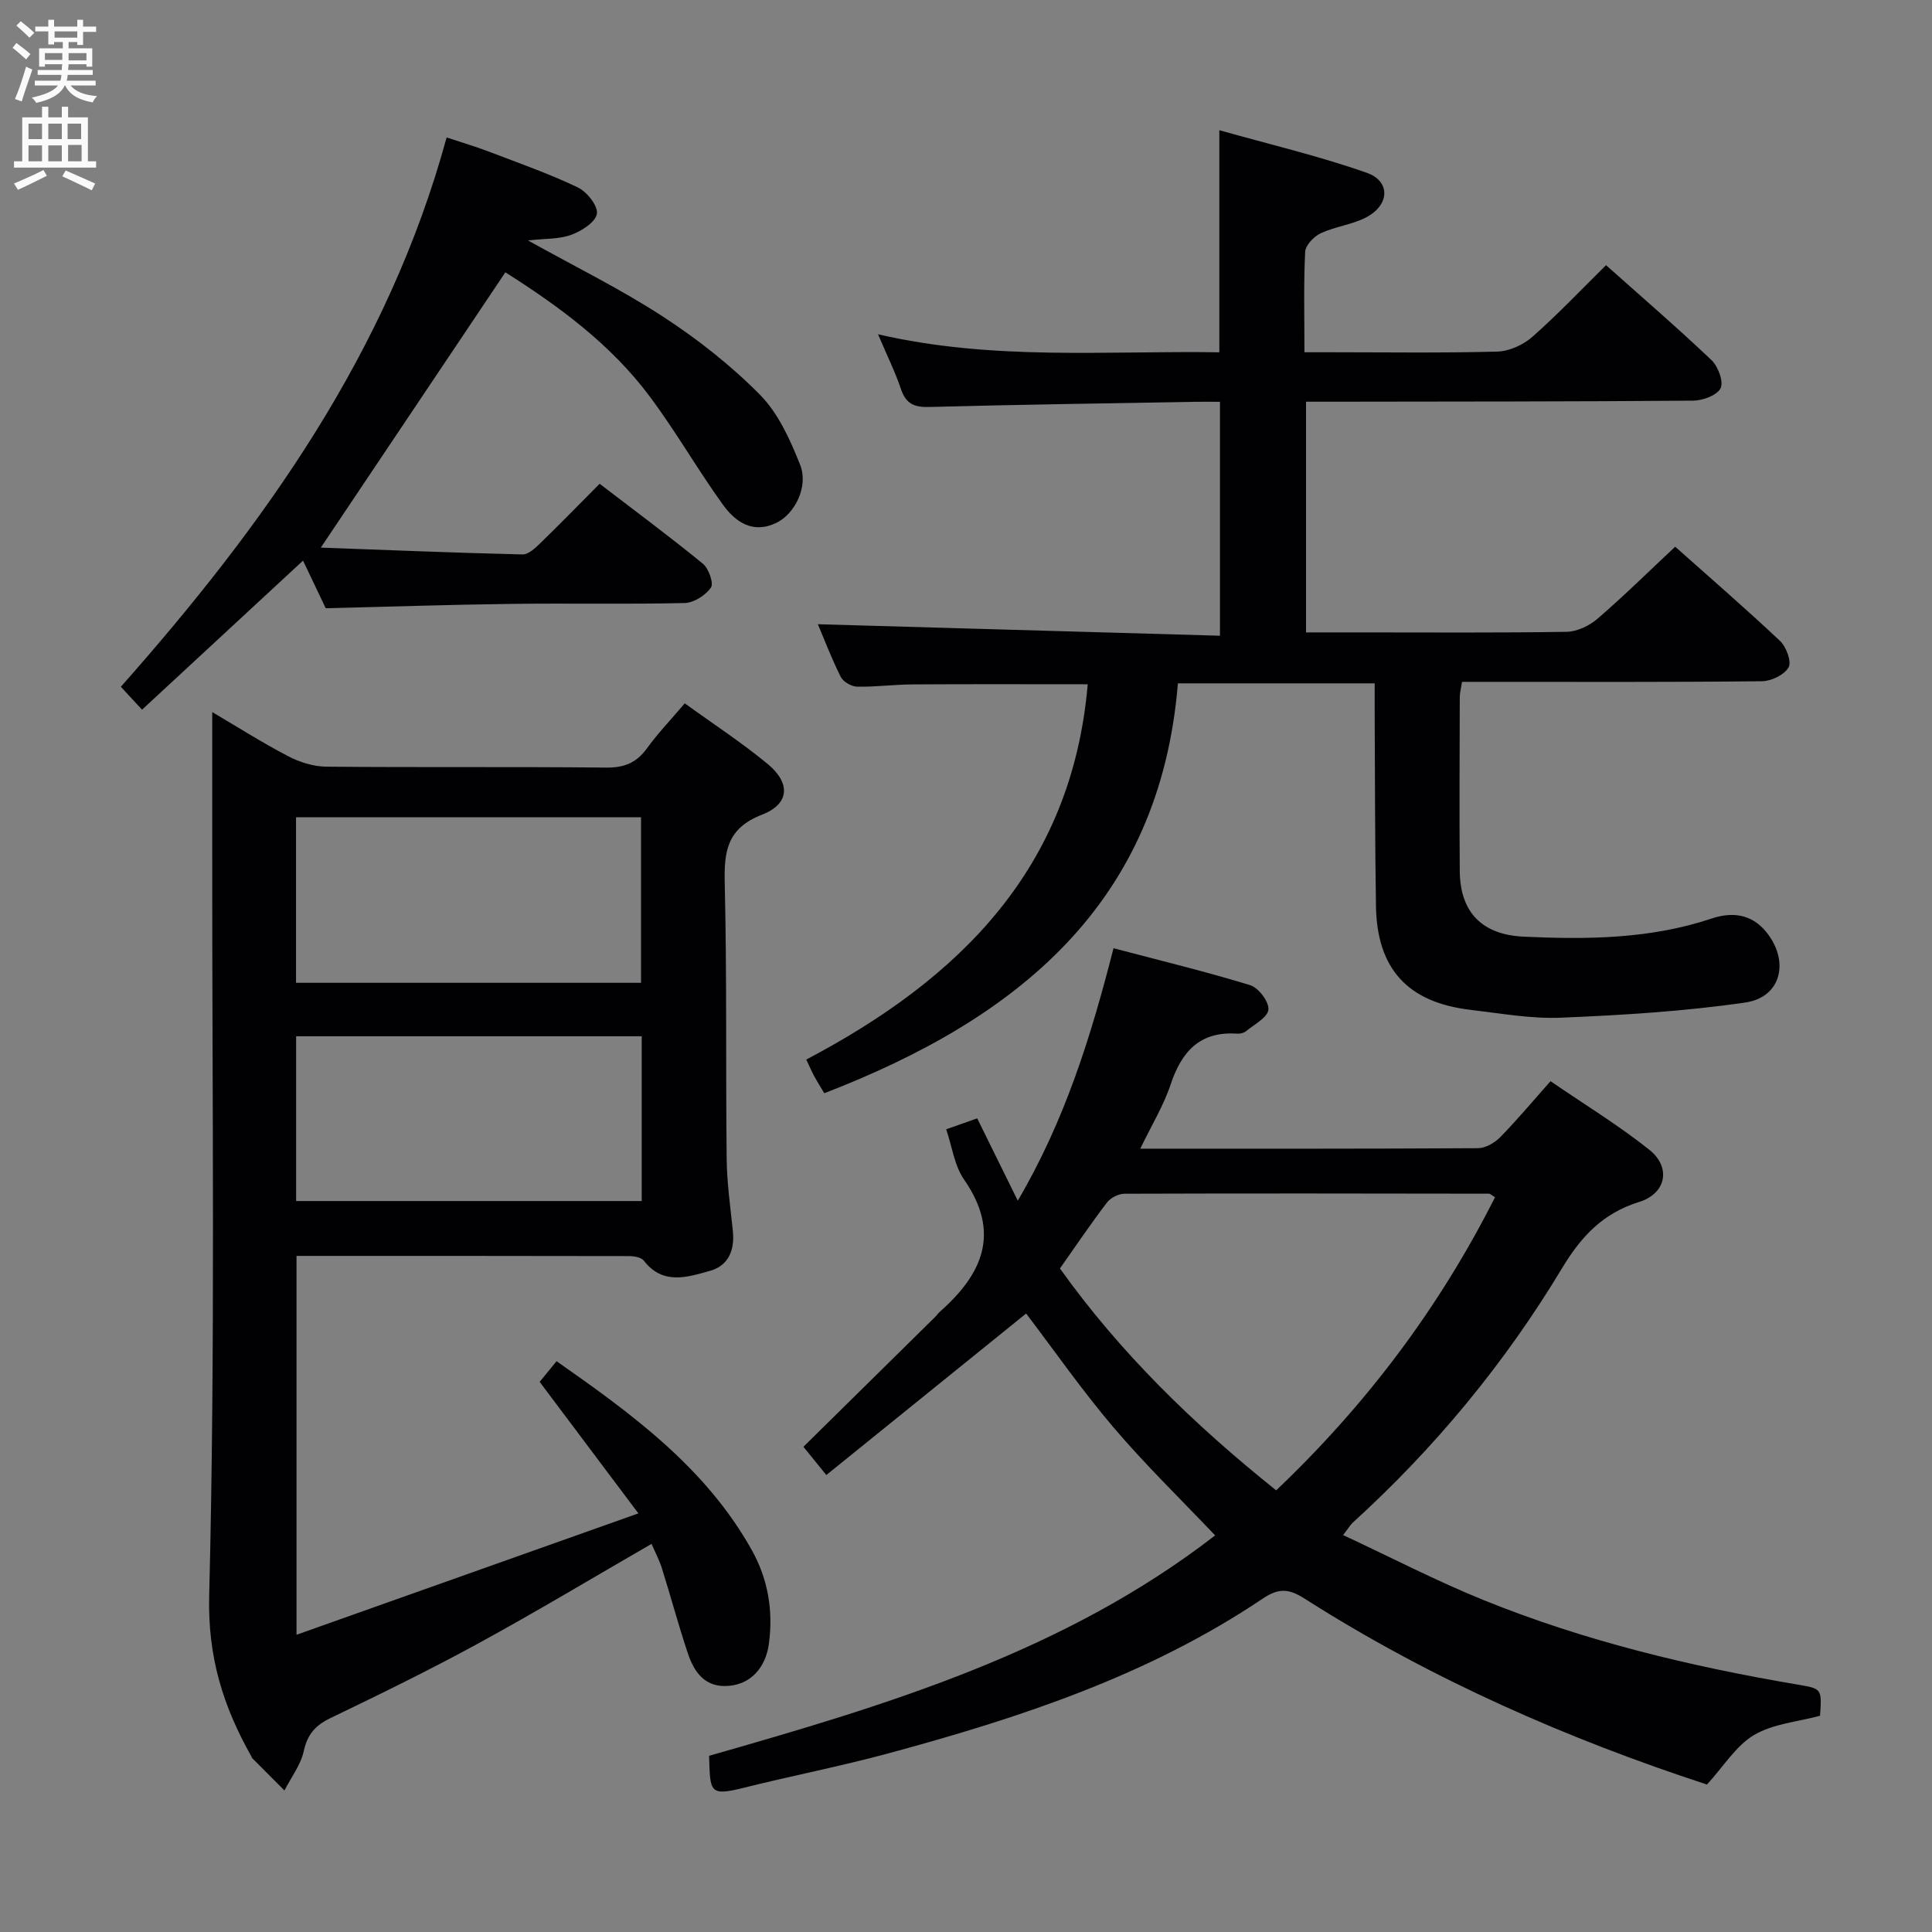 <svg enable-background="new 0 0 400 400" viewBox="0 0 400 400" xmlns="http://www.w3.org/2000/svg"><rect x="0" y="0" width="400" height="400" fill="#808080" stroke="none"/><g fill="#010104"><path d="m134.9 319.64c-12.16 7.02-23.84 14.04-35.78 20.56-10.05 5.49-20.35 10.53-30.68 15.5-3.14 1.51-4.79 3.37-5.55 6.85-.63 2.87-2.62 5.44-4 8.15-2.22-2.22-4.44-4.44-6.65-6.67-.11-.11-.15-.3-.23-.44-5.8-10.32-9.02-20.46-8.7-33.23 1.29-51.3.59-102.65.63-153.98.01-9.61 0-19.21 0-28.95 4.85 2.85 10.14 6.21 15.67 9.11 2.38 1.25 5.26 2.16 7.91 2.19 19.33.18 38.66-.01 58 .19 3.73.04 6.26-.99 8.43-3.99 2.23-3.09 4.89-5.86 7.82-9.31 5.8 4.2 11.76 8.08 17.21 12.59 4.74 3.93 4.5 8.24-1.19 10.45-7.33 2.84-7.9 7.67-7.74 14.33.45 18.99.19 37.99.4 56.99.06 4.97.77 9.93 1.28 14.89.4 3.94-.88 7.17-4.75 8.25-4.71 1.32-9.74 2.98-13.68-2.11-.55-.71-2.04-.95-3.09-.95-22.82-.05-45.64-.04-68.82-.04v78.44c23.47-8.33 46.58-16.54 70.78-25.13-7.37-9.81-13.74-18.3-20.44-27.23.98-1.2 2.09-2.55 3.5-4.28 15.71 11 30.96 22.12 40.47 39.2 3.33 5.99 4.41 12.51 3.49 19.31-.68 5.01-3.78 8.28-8.18 8.7-4.99.48-7.27-2.75-8.61-6.76-1.94-5.81-3.53-11.74-5.36-17.58-.55-1.72-1.41-3.33-2.14-5.05zm-73.61-150.43v34.27h71.43c0-11.59 0-22.83 0-34.27-23.86 0-47.44 0-71.43 0zm71.57 45.34c-24.19 0-47.88 0-71.55 0v34.11h71.55c0-11.47 0-22.59 0-34.11z"/><path d="m181.79 69.21c23.85 5.51 47.27 3.37 70.66 3.73 0-15.26 0-29.98 0-45.98 10.35 2.92 20.62 5.33 30.51 8.81 5.04 1.77 4.75 6.75-.2 9.28-2.9 1.48-6.36 1.86-9.33 3.25-1.41.66-3.15 2.48-3.21 3.84-.33 6.64-.15 13.3-.15 20.79h4.97c11.66 0 23.33.18 34.99-.14 2.47-.07 5.36-1.4 7.25-3.07 5.23-4.61 10.03-9.69 15.23-14.82 7.31 6.52 14.73 12.91 21.82 19.64 1.38 1.31 2.56 4.45 1.9 5.83-.69 1.46-3.68 2.56-5.67 2.58-24.82.2-49.65.18-74.47.22-1.8 0-3.6 0-5.69 0v47.76h10.98c14.33 0 28.66.11 42.99-.12 2.16-.04 4.68-1.25 6.37-2.7 5.41-4.66 10.5-9.69 16.09-14.92 6.96 6.2 14.47 12.7 21.7 19.5 1.29 1.22 2.44 4.3 1.78 5.47-.87 1.55-3.57 2.86-5.5 2.88-18.83.21-37.65.13-56.48.13-1.8 0-3.6 0-5.64 0-.2 1.35-.46 2.29-.46 3.23-.03 12-.1 23.99 0 35.99.08 8.58 4.7 13.15 13.27 13.54 13.14.6 26.17.49 38.88-3.76 4.04-1.35 8.17-1.09 11.33 2.82 4.82 5.96 3.14 13.48-4.36 14.57-12.6 1.83-25.38 2.61-38.11 3.14-6.25.26-12.57-.89-18.84-1.63-12.94-1.53-19.31-8.48-19.52-21.44-.22-13.49-.19-26.99-.27-40.48-.01-1.79 0-3.58 0-5.67-13.67 0-26.75 0-40.74 0-3.73 45.81-33.44 69.52-73.21 84.86-.77-1.3-1.47-2.39-2.08-3.53-.55-1.02-1.01-2.09-1.65-3.44 31.62-16.64 54.99-39.48 58.27-77.7-12.41 0-24.34-.05-36.27.03-3.82.02-7.64.54-11.46.47-1.17-.02-2.88-1-3.39-2.01-1.92-3.83-3.45-7.86-4.75-10.92 27.54.79 55.19 1.58 83.25 2.38 0-16.54 0-32.1 0-48.43-1.71 0-3.47-.03-5.23 0-18.31.33-36.61.58-54.92 1.07-3.14.09-4.87-.64-5.9-3.72-1.21-3.59-2.91-7-4.74-11.33z"/><path d="m236.08 237.82c23.94 0 46.93.04 69.92-.1 1.56-.01 3.45-1.1 4.59-2.27 3.49-3.55 6.69-7.39 10.43-11.6 6.93 4.75 14.01 9.07 20.45 14.19 4.57 3.64 3.51 9.07-2.1 10.81-7.51 2.33-12.01 7.15-15.96 13.71-11.82 19.65-26.32 37.21-43.32 52.67-.46.42-.78.99-2.01 2.59 9.99 4.66 19.37 9.53 29.13 13.48 20.85 8.44 42.62 13.68 64.76 17.44 5.23.89 5.24.79 4.85 6.49-4.63 1.25-9.72 1.65-13.67 3.99-3.72 2.2-6.25 6.43-9.74 10.25-28.56-9.34-56.95-21.69-83.29-38.48-3.24-2.07-5.34-2.27-8.71 0-23.62 15.9-50.28 24.67-77.46 32.02-9.93 2.69-20.05 4.65-30.04 7.15-7.11 1.77-6.87.82-7.1-6.64 36.81-10.5 73.59-21.5 104.77-45.63-7.04-7.42-14.41-14.57-21.03-22.35-6.54-7.69-12.34-16.02-18.1-23.59-13.59 10.99-27.36 22.12-41.37 33.44-2.2-2.72-3.63-4.48-4.74-5.85 9.31-9.18 18.29-18.02 27.27-26.88.36-.35.64-.78 1.01-1.11 8.84-7.81 12.62-16.36 4.96-27.36-1.97-2.84-2.44-6.72-3.68-10.38 2.25-.79 4.08-1.44 6.42-2.27 2.72 5.53 5.38 10.92 8.4 17.05 9.7-16.52 15.12-33.83 19.82-52.27 9.58 2.53 19.03 4.81 28.3 7.65 1.72.53 3.91 3.42 3.77 5.05-.13 1.61-2.89 3.05-4.59 4.45-.47.39-1.26.59-1.89.54-7.7-.53-11.48 3.68-13.76 10.51-1.44 4.35-3.9 8.36-6.29 13.3zm28.14 70.74c18.83-17.91 33.83-37.95 45.31-60.69-.74-.44-1-.73-1.27-.73-25.14-.04-50.29-.08-75.43.01-1.24 0-2.9.84-3.65 1.83-3.33 4.36-6.4 8.91-9.73 13.64 12.42 17.4 27.57 32.18 44.77 45.94z"/><path d="m104.63 56.38c-12.63 18.83-25.06 37.39-38.21 57 14.03.51 27.89 1.08 41.77 1.41 1.19.03 2.59-1.28 3.6-2.26 4.05-3.93 7.99-7.97 12.36-12.37 7.28 5.58 14.46 10.9 21.36 16.54 1.21.99 2.3 4.06 1.68 4.95-1.1 1.6-3.53 3.15-5.43 3.2-11.99.28-23.99.02-35.98.18-12.61.16-25.21.58-38.34.9-1.28-2.68-2.91-6.1-4.7-9.86-11.09 10.27-21.97 20.35-33.33 30.86-1.64-1.77-2.9-3.13-4.39-4.74 29.72-33.57 55.32-69.33 67.45-113.73 3.23 1.07 6.01 1.89 8.72 2.92 6.19 2.37 12.47 4.57 18.44 7.42 1.88.9 4.21 3.83 3.95 5.46-.28 1.73-3.17 3.57-5.29 4.35-2.53.93-5.45.77-8.98 1.17 9.91 5.52 19.29 10.12 27.98 15.79 7.19 4.69 14.09 10.11 20.1 16.21 3.78 3.84 6.23 9.32 8.27 14.46 1.77 4.44-1.07 10.13-4.88 11.99-4.92 2.4-8.55-.18-11.16-3.81-5.23-7.27-9.7-15.1-15.06-22.28-8.13-10.93-19-18.83-29.93-25.76z"/></g><path d="m2.6 9.9.8-1c.9.7 1.9 1.4 2.9 2.3l-.9 1.1c-1.1-1-2-1.8-2.8-2.4zm.5 10.6c.9-2.1 1.6-4.3 2.3-6.7.4.2.8.4 1.3.6-.7 2.1-1.5 4.3-2.2 6.6zm.3-15.2.9-.9c1 .8 2 1.6 2.8 2.4l-1 1c-.9-.9-1.8-1.7-2.7-2.5zm12.6-1.2h1.2v1.4h2.7v1.1h-2.7v2.7h-1.2v-.6h-1.8v1.3h4.9v3.8h-1.2v-.5h-3.7c0 .4-.1.9-.1 1.2h5.1v1h-5.2c0 .5-.1.9-.2 1.2h6v1h-5.2c1.1 1.3 2.9 2 5.5 2.2-.4.4-.7.8-.9 1.3-2.9-.5-4.8-1.6-5.7-3.5h-.1c-.8 1.7-2.7 2.9-5.9 3.6-.2-.4-.6-.8-.9-1.1 2.8-.6 4.6-1.4 5.4-2.5h-4.8v-1h5.3c.1-.3.2-.7.2-1.2h-4.9v-1h5c0-.4 0-.8.1-1.2h-3.6v.5h-1.2v-3.8h4.9v-1.3h-1.8v.5h-1.2v-2.7h-2.7v-1h2.7v-1.4h1.2v1.4h4.8zm-6.7 8.3h3.6c0-.4 0-.9 0-1.4h-3.6zm1.9-4.6h4.8v-1.3h-4.7v1.3zm6.7 3.2h-3.7v1.5h3.7z" fill="#fbfafa"/><path d="m8.7 22.1h1.3v2.2h2.8v-2.2h1.3v2.2h4.1v9.1h1.7v1.3h-17v-1.3h1.7v-9.1h4.1zm.3 13.1.7 1.2c-1.8.9-3.8 1.9-6 2.9-.2-.4-.5-.8-.8-1.3 2.3-1 4.4-1.9 6.1-2.8zm-3.1-6.4h2.8v-3.2h-2.8zm0 4.6h2.8v-3.3h-2.8zm4.1-4.6h2.8v-3.2h-2.8zm0 4.6h2.8v-3.3h-2.8zm3.6 1.9c2.1.9 4.1 1.8 6.1 2.7l-.7 1.4c-2.2-1.1-4.2-2-6.1-2.9zm3.2-9.7h-2.8v3.2h2.8zm-2.7 7.8h2.8v-3.4h-2.8z" fill="#fbfafa"/></svg>